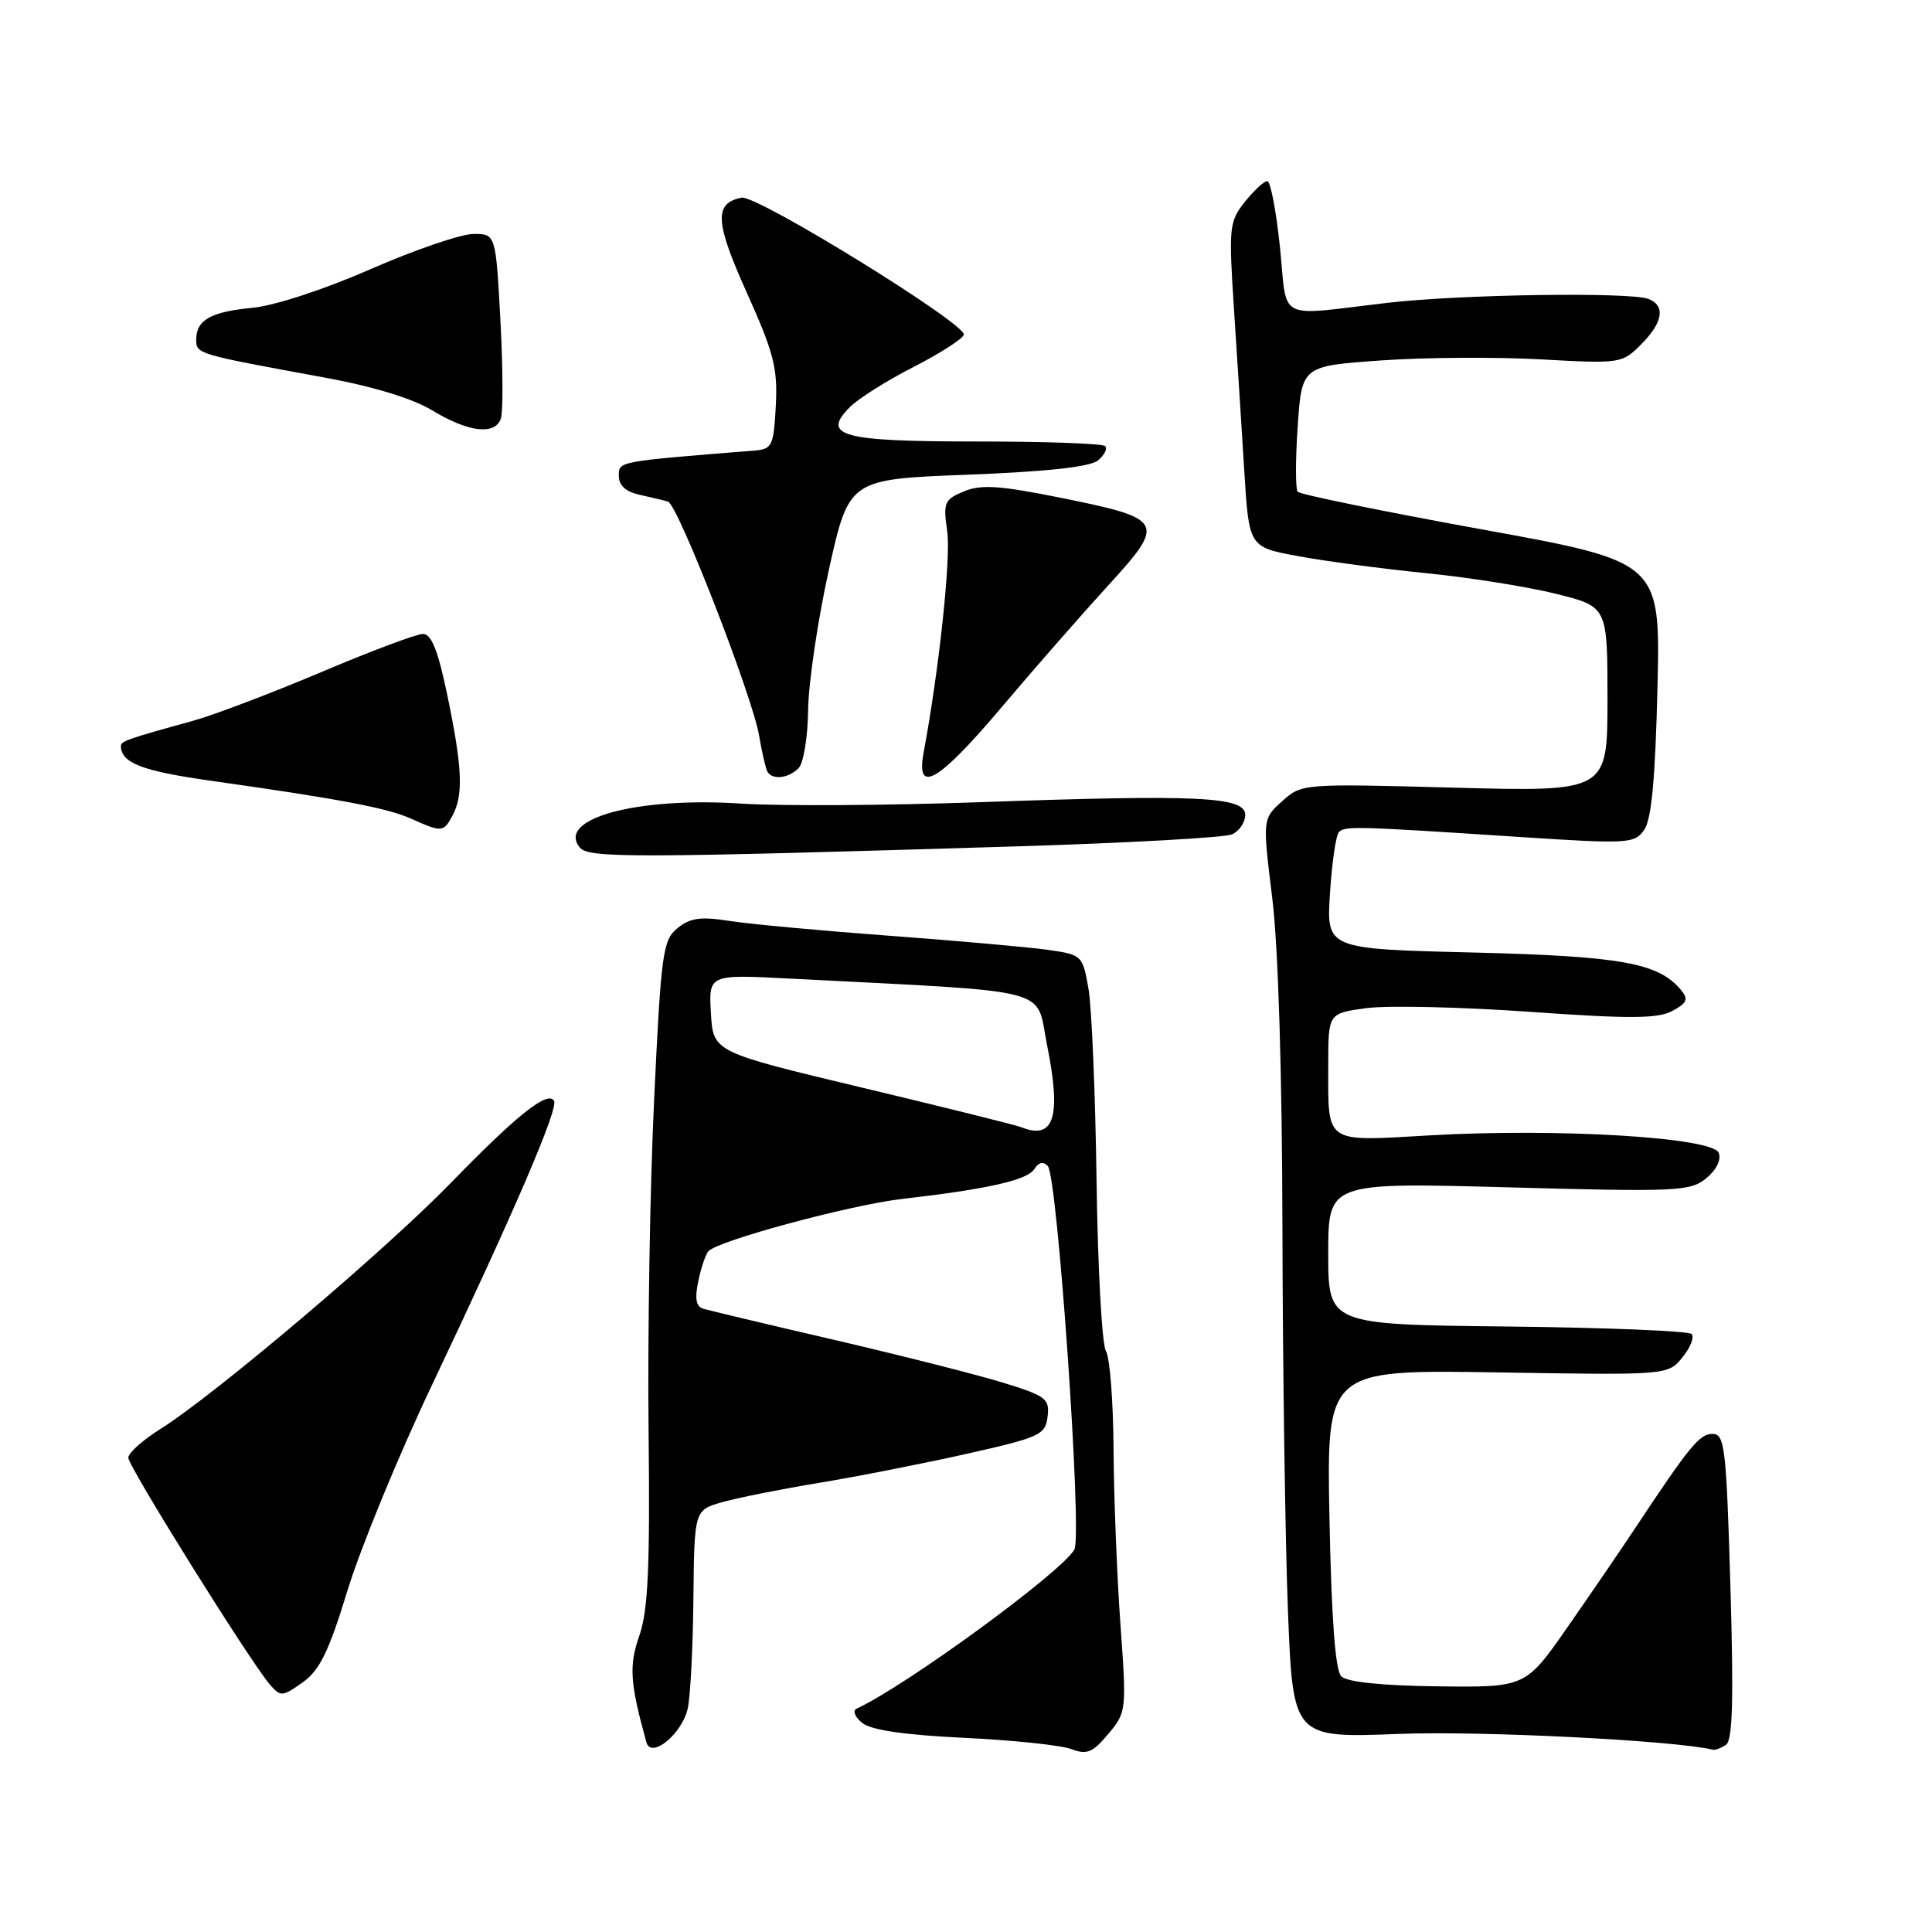 <?xml version="1.0" encoding="UTF-8" standalone="no"?>
<!DOCTYPE svg PUBLIC "-//W3C//DTD SVG 1.1//EN" "http://www.w3.org/Graphics/SVG/1.1/DTD/svg11.dtd" >
<svg xmlns="http://www.w3.org/2000/svg" xmlns:xlink="http://www.w3.org/1999/xlink" version="1.1" viewBox="0 0 256 256">
 <g >
 <path fill="currentColor"
d=" M 148.46 215.18 C 148.00 208.76 147.59 198.32 147.55 192.00 C 147.51 185.68 147.06 179.83 146.54 179.02 C 146.02 178.20 145.46 168.07 145.30 156.52 C 145.14 144.96 144.66 133.48 144.23 131.01 C 143.46 126.60 143.37 126.51 138.92 125.87 C 136.42 125.51 126.98 124.67 117.94 124.00 C 108.90 123.33 99.33 122.45 96.69 122.03 C 92.85 121.43 91.45 121.62 89.78 122.98 C 87.83 124.56 87.60 126.20 86.68 145.59 C 86.13 157.09 85.80 176.85 85.94 189.50 C 86.14 207.64 85.88 213.39 84.72 216.71 C 83.32 220.74 83.47 222.96 85.65 230.86 C 86.27 233.12 90.39 229.75 91.13 226.38 C 91.48 224.80 91.82 218.23 91.88 211.80 C 92.00 200.09 92.00 200.09 95.75 199.03 C 97.81 198.45 103.55 197.31 108.50 196.49 C 113.45 195.68 122.22 193.95 128.00 192.66 C 137.83 190.45 138.52 190.13 138.81 187.71 C 139.10 185.33 138.61 184.96 132.81 183.18 C 129.34 182.12 119.30 179.58 110.50 177.53 C 101.70 175.49 93.90 173.63 93.17 173.41 C 92.23 173.12 92.04 172.06 92.53 169.75 C 92.90 167.96 93.51 166.18 93.87 165.79 C 95.17 164.38 112.64 159.67 119.50 158.87 C 130.92 157.56 136.15 156.37 137.06 154.90 C 137.62 154.00 138.24 153.86 138.84 154.51 C 140.13 155.90 143.43 203.42 142.36 205.32 C 140.69 208.31 120.06 223.38 113.50 226.41 C 112.95 226.67 113.28 227.51 114.24 228.29 C 115.41 229.24 119.81 229.89 127.74 230.27 C 134.21 230.58 140.60 231.25 141.95 231.76 C 144.01 232.55 144.77 232.24 146.84 229.77 C 149.26 226.90 149.29 226.69 148.46 215.18 Z  M 228.69 231.21 C 229.58 230.65 229.73 225.34 229.29 210.23 C 228.74 191.72 228.54 190.00 226.91 190.00 C 225.20 190.00 223.87 191.62 216.66 202.50 C 214.84 205.25 210.83 211.12 207.75 215.54 C 202.15 223.59 202.15 223.59 190.53 223.45 C 183.12 223.36 178.48 222.88 177.73 222.13 C 176.93 221.33 176.43 214.56 176.16 201.22 C 175.78 181.49 175.78 181.49 198.39 181.85 C 221.00 182.22 221.00 182.22 222.93 179.86 C 223.99 178.56 224.54 177.17 224.14 176.76 C 223.75 176.36 212.76 175.91 199.71 175.77 C 176.00 175.51 176.00 175.51 176.00 166.09 C 176.00 156.68 176.00 156.68 199.90 157.33 C 222.16 157.94 223.95 157.86 226.06 156.15 C 227.43 155.04 228.10 153.69 227.74 152.76 C 226.95 150.71 206.56 149.47 189.50 150.44 C 175.32 151.25 176.00 151.72 176.00 141.05 C 176.00 134.26 176.00 134.26 181.09 133.58 C 183.89 133.21 193.61 133.43 202.69 134.07 C 215.95 135.01 219.66 134.99 221.58 133.96 C 223.56 132.90 223.76 132.41 222.74 131.18 C 219.75 127.58 214.83 126.70 195.13 126.21 C 175.75 125.74 175.75 125.74 176.23 118.35 C 176.49 114.29 177.02 110.64 177.42 110.25 C 178.23 109.44 179.68 109.48 201.00 110.88 C 215.78 111.85 216.56 111.80 217.86 109.97 C 218.83 108.60 219.33 103.23 219.62 91.24 C 220.02 74.44 220.02 74.44 196.26 70.13 C 183.19 67.75 172.25 65.52 171.95 65.16 C 171.65 64.80 171.65 60.90 171.95 56.50 C 172.50 48.50 172.50 48.50 183.00 47.76 C 188.78 47.35 198.31 47.29 204.19 47.62 C 214.69 48.20 214.93 48.17 217.44 45.65 C 220.36 42.73 220.72 40.49 218.42 39.61 C 215.99 38.67 193.53 39.01 184.00 40.11 C 168.88 41.87 170.63 42.77 169.60 32.75 C 169.10 27.94 168.35 24.00 167.92 24.00 C 167.49 24.00 166.16 25.24 164.95 26.75 C 162.87 29.36 162.80 30.08 163.51 41.00 C 163.93 47.33 164.54 57.00 164.88 62.50 C 165.50 72.49 165.50 72.49 172.00 73.69 C 175.57 74.36 183.22 75.37 189.00 75.95 C 194.78 76.53 202.54 77.77 206.25 78.70 C 213.00 80.39 213.00 80.39 213.00 92.65 C 213.00 104.91 213.00 104.91 192.75 104.37 C 172.58 103.83 172.49 103.83 169.90 106.16 C 167.29 108.50 167.29 108.50 168.58 119.00 C 169.38 125.52 169.89 142.22 169.93 163.09 C 169.97 181.56 170.30 204.24 170.66 213.49 C 171.33 230.30 171.33 230.30 185.41 229.75 C 196.27 229.33 221.89 230.62 227.00 231.85 C 227.28 231.92 228.04 231.63 228.69 231.21 Z  M 46.06 210.70 C 47.78 205.09 52.81 192.85 57.25 183.50 C 68.21 160.41 74.03 146.86 73.41 145.86 C 72.57 144.49 68.52 147.71 59.77 156.71 C 51.07 165.67 28.47 184.82 21.25 189.35 C 18.91 190.82 17.00 192.53 17.00 193.15 C 17.00 194.32 33.16 220.20 35.77 223.22 C 37.18 224.85 37.42 224.83 40.10 222.93 C 42.37 221.31 43.57 218.85 46.06 210.70 Z  M 135.00 112.14 C 149.57 111.69 162.29 110.98 163.25 110.56 C 164.21 110.13 165.00 108.97 165.00 107.98 C 165.00 105.56 158.90 105.26 130.00 106.29 C 117.62 106.73 103.32 106.82 98.21 106.48 C 84.36 105.57 73.67 108.49 76.84 112.31 C 78.01 113.72 83.92 113.70 135.00 112.14 Z  M 59.96 108.07 C 61.42 105.35 61.27 101.75 59.30 92.25 C 58.05 86.21 57.18 84.00 56.04 84.00 C 55.19 84.00 49.12 86.28 42.54 89.07 C 35.96 91.85 28.31 94.76 25.54 95.52 C 16.90 97.90 16.00 98.22 16.02 98.87 C 16.07 101.11 18.82 102.17 28.06 103.47 C 45.03 105.87 51.32 107.06 54.50 108.49 C 58.55 110.31 58.77 110.29 59.96 108.07 Z  M 105.80 101.80 C 106.47 101.13 107.04 97.70 107.08 94.05 C 107.13 90.45 108.37 82.10 109.83 75.50 C 112.50 63.50 112.50 63.50 128.22 62.90 C 138.78 62.49 144.45 61.87 145.50 61.00 C 146.35 60.29 146.77 59.44 146.44 59.11 C 146.10 58.77 138.47 58.50 129.47 58.50 C 111.47 58.50 108.78 57.77 112.63 53.93 C 113.75 52.80 117.53 50.42 121.02 48.64 C 124.51 46.86 127.52 44.93 127.71 44.36 C 128.17 43.00 100.29 25.80 98.27 26.19 C 94.59 26.92 94.73 29.39 98.95 38.77 C 102.53 46.72 103.06 48.78 102.80 53.74 C 102.52 59.07 102.31 59.51 100.00 59.70 C 81.71 61.17 82.00 61.11 82.00 63.07 C 82.00 64.32 82.93 65.17 84.75 65.56 C 86.26 65.90 87.96 66.30 88.51 66.46 C 89.82 66.84 99.71 92.25 100.59 97.50 C 100.96 99.70 101.46 101.84 101.69 102.25 C 102.34 103.38 104.45 103.15 105.80 101.80 Z  M 132.68 93.76 C 136.98 88.67 143.34 81.41 146.81 77.61 C 154.55 69.15 154.32 68.73 140.45 65.94 C 132.46 64.33 130.00 64.17 127.73 65.11 C 125.13 66.19 124.96 66.58 125.51 70.39 C 126.02 73.90 124.45 88.64 122.38 99.75 C 121.34 105.37 124.33 103.63 132.68 93.76 Z  M 66.36 55.51 C 66.67 54.69 66.65 48.84 66.31 42.51 C 65.69 31.00 65.69 31.00 62.74 31.00 C 61.11 31.00 54.99 33.09 49.14 35.65 C 43.03 38.33 36.37 40.51 33.50 40.78 C 27.93 41.31 26.00 42.39 26.00 45.00 C 26.00 46.90 26.08 46.93 42.81 49.99 C 49.40 51.19 54.64 52.78 57.31 54.40 C 62.07 57.27 65.52 57.69 66.36 55.51 Z  M 135.29 149.35 C 134.62 149.08 125.17 146.73 114.29 144.13 C 94.50 139.40 94.50 139.40 94.20 134.25 C 93.90 129.11 93.90 129.11 104.70 129.67 C 140.29 131.51 137.18 130.71 138.73 138.42 C 140.67 148.01 139.68 151.13 135.29 149.35 Z "/>
</g>
</svg>